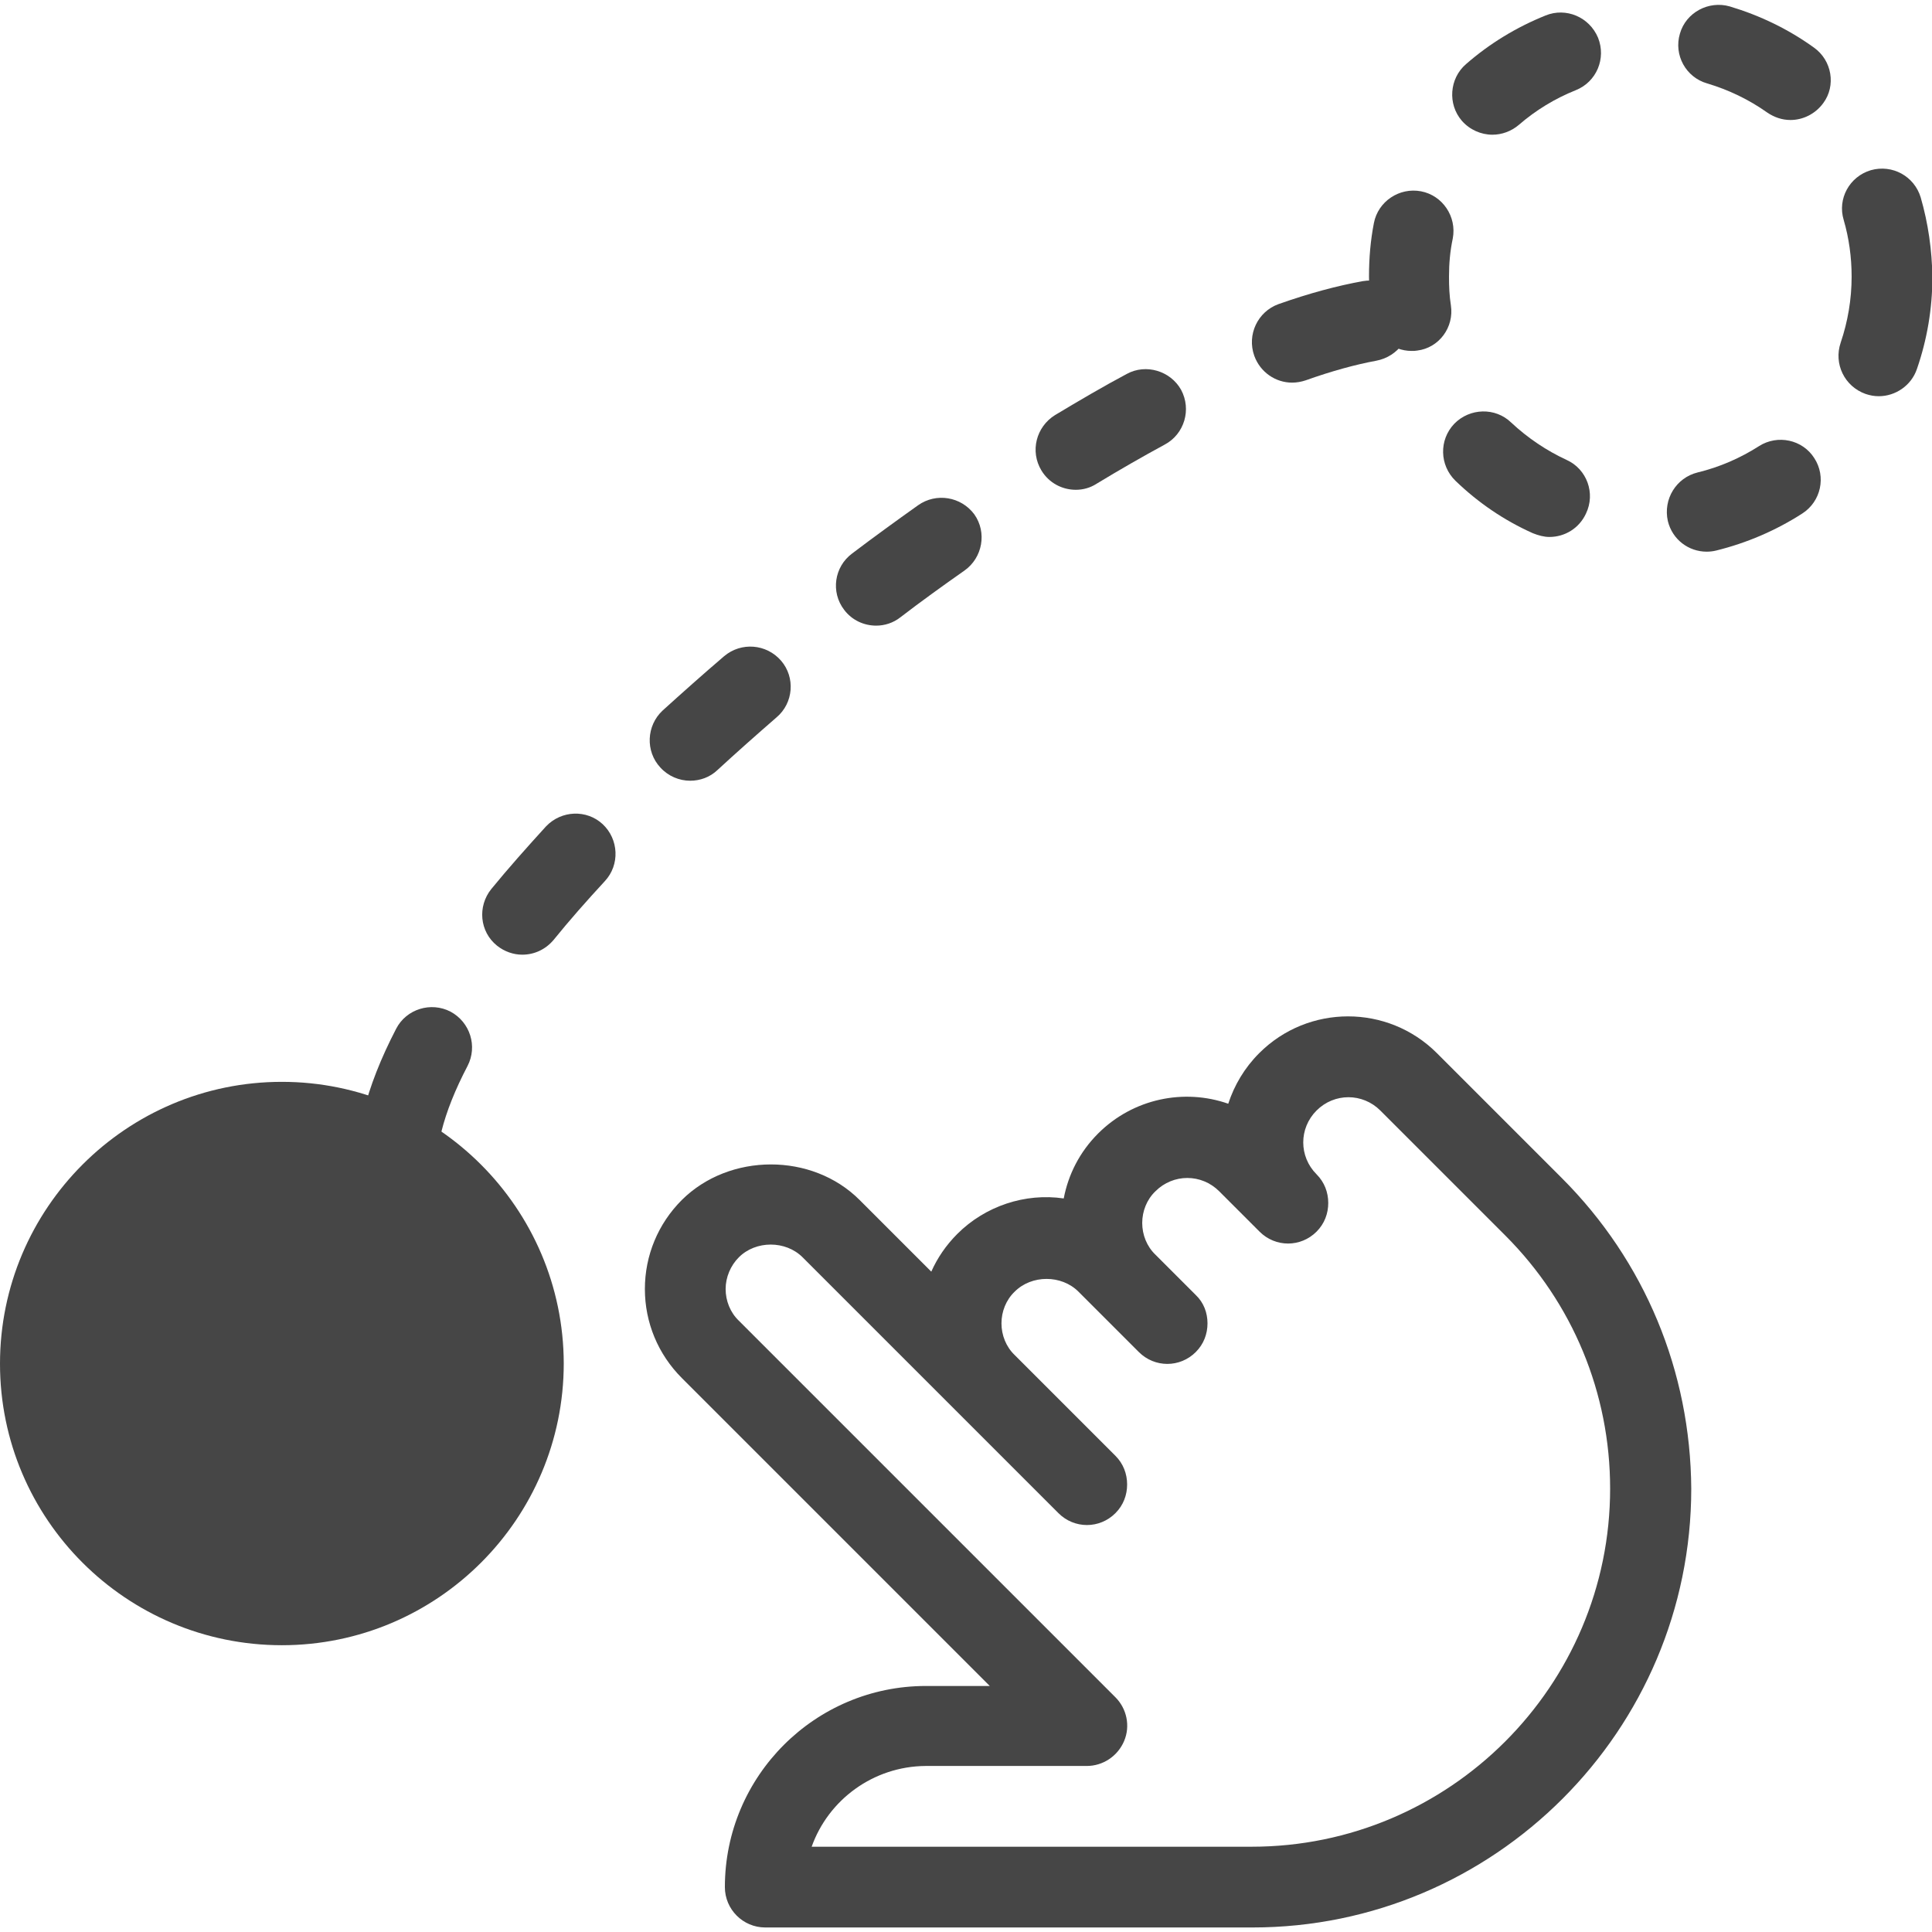 <?xml version="1.0" encoding="utf-8"?>
<!-- Generator: Adobe Illustrator 22.1.0, SVG Export Plug-In . SVG Version: 6.00 Build 0)  -->
<svg version="1.1" id="Capa_1" xmlns="http://www.w3.org/2000/svg" xmlns:xlink="http://www.w3.org/1999/xlink" x="0px" y="0px"
	 viewBox="0 0 512 512" style="enable-background:new 0 0 512 512;" xml:space="preserve">
<style type="text/css">
	.st0{fill:#464646;}
</style>
<g>
	<g>
		<path class="st0" d="M413.9,312.2l-33.1-33.1c-13-13-34.1-13-47.1,0c-3.9,3.9-6.6,8.5-8.2,13.4c-11.7-4.1-25.2-1.4-34.5,7.9
			c-4.9,4.9-7.9,10.9-9.1,17.2c-10.2-1.5-20.8,2-28.2,9.4c-3,3-5.3,6.4-6.9,10L227.8,318c-12.6-12.6-34.5-12.5-47.1,0
			c-6.3,6.3-9.8,14.7-9.8,23.6s3.5,17.3,9.8,23.6l81.6,81.6h-16.9c-29.4,0-53.3,23.9-53.3,53.3c0,5.9,4.8,10.7,10.7,10.7h129.1
			c64.1,0,116.3-52.2,116.3-116.3C448,363.4,435.9,334.2,413.9,312.2z M331.7,489.4H215.1c4.4-12.4,16.3-21.3,30.2-21.4H288
			c4.3,0,8.2-2.6,9.9-6.6c1.7-4,0.7-8.6-2.3-11.6L195.8,350c-2.3-2.2-3.5-5.3-3.5-8.4s1.3-6.2,3.5-8.4c4.5-4.5,12.4-4.5,16.9,0
			l67.8,67.8c4.2,4.2,10.9,4.2,15.1,0c2.1-2.1,3.1-4.8,3.1-7.6s-1-5.5-3.1-7.6l-26.7-26.7c-2.3-2.2-3.5-5.3-3.5-8.4s1.2-6.2,3.5-8.4
			c4.5-4.5,12.4-4.5,16.9,0l16,16c4.2,4.2,10.9,4.2,15.1,0c2.1-2.1,3.1-4.8,3.1-7.6s-1-5.5-3.1-7.5l-10.7-10.7
			c-2.3-2.2-3.5-5.3-3.5-8.4s1.2-6.2,3.5-8.4c4.7-4.7,12.2-4.7,16.9,0l10.7,10.7c4.2,4.2,10.9,4.2,15.1,0c2.1-2.1,3.1-4.8,3.1-7.6
			s-1-5.5-3.1-7.6c-4.7-4.7-4.7-12.2,0-16.9s12.2-4.7,16.9,0l33.1,33.1c17.9,17.9,27.8,41.8,27.8,67.1
			C426.7,446.8,384.1,489.4,331.7,489.4z"/>
	</g>
</g>
<g>
	<g>
		<path class="st0" d="M74.7,286.7C33.5,286.7,0,320.2,0,361.4S33.5,436,74.7,436s74.7-33.5,74.7-74.7
			C149.3,320.2,115.8,286.7,74.7,286.7z"/>
	</g>
</g>
<g>
	<g>
		<g>
			<path class="st0" d="M415.2,121.9c-5.4-2.5-10.3-5.8-14.7-9.9c-4.2-4.1-11-3.9-15.1,0.3c-4.1,4.3-3.9,11,0.3,15.1
				c6,5.8,12.9,10.5,20.5,13.9c1.5,0.6,3,1,4.4,1c4.1,0,7.9-2.3,9.7-6.2C422.9,130.7,420.5,124.3,415.2,121.9z"/>
			<path class="st0" d="M409.6,4.1c-7.7,3.1-14.8,7.4-21.1,12.9c-4.4,3.8-4.9,10.6-1.1,15c2.1,2.4,5.1,3.7,8.1,3.7
				c2.5,0,5-0.9,7-2.6c4.5-3.9,9.6-7,15.1-9.2c5.5-2.2,8.1-8.4,5.9-13.9C421.2,4.5,415,1.9,409.6,4.1z"/>
			<path class="st0" d="M384.5,80.9c-0.4-2.5-0.5-5-0.5-7.6c0-3.5,0.3-6.8,1-10.1c1.1-5.8-2.7-11.4-8.4-12.5
				c-5.8-1.1-11.4,2.7-12.5,8.4c-0.9,4.6-1.3,9.3-1.3,14.1c0,3.6,0.2,7.2,0.7,10.6c0.8,5.3,5.3,9.2,10.6,9.2c0.5,0,1,0,1.5-0.1
				C381.3,92.2,385.4,86.8,384.5,80.9z"/>
			<path class="st0" d="M480.7,12.6c-6.8-4.9-14.3-8.5-22.3-10.9c-5.6-1.6-11.6,1.6-13.2,7.2c-1.7,5.7,1.6,11.6,7.2,13.2
				c5.7,1.7,11.1,4.3,15.9,7.7c1.9,1.3,4,2,6.2,2c3.3,0,6.6-1.6,8.7-4.5C486.6,22.7,485.5,16,480.7,12.6z"/>
			<path class="st0" d="M466.2,118.2c-5,3.2-10.5,5.6-16.3,7c-5.7,1.4-9.2,7.1-7.9,12.9c1.2,4.9,5.5,8.1,10.3,8.1
				c0.8,0,1.7-0.1,2.5-0.3c8.1-2,15.8-5.3,22.8-9.8c5-3.2,6.4-9.8,3.2-14.7C477.7,116.5,471.1,115.1,466.2,118.2z"/>
			<path class="st0" d="M509,52.3c-1.7-5.6-7.5-8.8-13.2-7.2c-5.7,1.7-8.9,7.6-7.2,13.2c1.4,4.8,2.1,9.9,2.1,15c0,6-1,11.9-2.9,17.5
				c-1.9,5.6,1,11.6,6.6,13.6c1.2,0.4,2.3,0.6,3.5,0.6c4.4,0,8.6-2.8,10.1-7.2c2.7-7.8,4.1-16,4.1-24.4C512,66.3,511,59.2,509,52.3z
				"/>
		</g>
	</g>
</g>
<g>
	<g>
		<g>
			<path class="st0" d="M191.9,173.9c-5.5,4.7-11,9.6-16.3,14.4c-4.3,4-4.6,10.8-0.6,15.1c2.1,2.3,5,3.5,7.9,3.5
				c2.6,0,5.2-0.9,7.2-2.8c5.1-4.7,10.3-9.3,15.7-14c4.5-3.8,5-10.6,1.2-15C203.1,170.6,196.4,170.1,191.9,173.9z"/>
			<path class="st0" d="M144.7,219c-5.1,5.6-10,11.1-14.5,16.6c-3.7,4.6-3.1,11.3,1.5,15c2,1.6,4.4,2.4,6.7,2.4
				c3.1,0,6.1-1.3,8.3-3.9c4.2-5.2,8.8-10.4,13.6-15.6c4-4.3,3.7-11.1-0.6-15.1C155.5,214.5,148.8,214.7,144.7,219z"/>
			<path class="st0" d="M119.4,268.1c-5.2-2.7-11.7-0.7-14.4,4.5c-4.1,7.9-7,15.3-8.7,22.2c-1.4,5.7,2.1,11.5,7.9,12.9
				c0.9,0.2,1.7,0.3,2.5,0.3c4.8,0,9.2-3.3,10.3-8.2c1.3-5.2,3.6-11,6.9-17.3C126.6,277.3,124.6,270.9,119.4,268.1z"/>
			<path class="st0" d="M373.5,83.2c-1-5.8-6.5-9.7-12.3-8.7c-6.7,1.2-14.2,3.2-22.4,6.1c-5.5,2-8.4,8.1-6.4,13.7
				c1.6,4.4,5.7,7.1,10,7.1c1.2,0,2.4-0.2,3.6-0.6c7-2.5,13.3-4.2,18.7-5.2C370.6,94.5,374.5,89,373.5,83.2z"/>
			<path class="st0" d="M298.6,99.1c-6.2,3.3-12.5,7-19,10.9c-5,3.1-6.7,9.6-3.6,14.7c2,3.3,5.5,5.1,9.1,5.1c1.9,0,3.8-0.5,5.5-1.6
				c6.1-3.7,12.2-7.2,18.1-10.4c5.2-2.8,7.1-9.3,4.3-14.5C310.2,98.3,303.7,96.3,298.6,99.1z"/>
			<path class="st0" d="M243.3,133.9c-5.9,4.2-11.7,8.4-17.5,12.8c-4.7,3.5-5.7,10.2-2.1,14.9c2.1,2.8,5.3,4.2,8.5,4.2
				c2.2,0,4.5-0.7,6.4-2.2c5.6-4.3,11.3-8.4,17-12.4c4.8-3.4,6-10.1,2.6-14.9C254.7,131.6,248.1,130.5,243.3,133.9z"/>
		</g>
	</g>
</g>
</svg>

